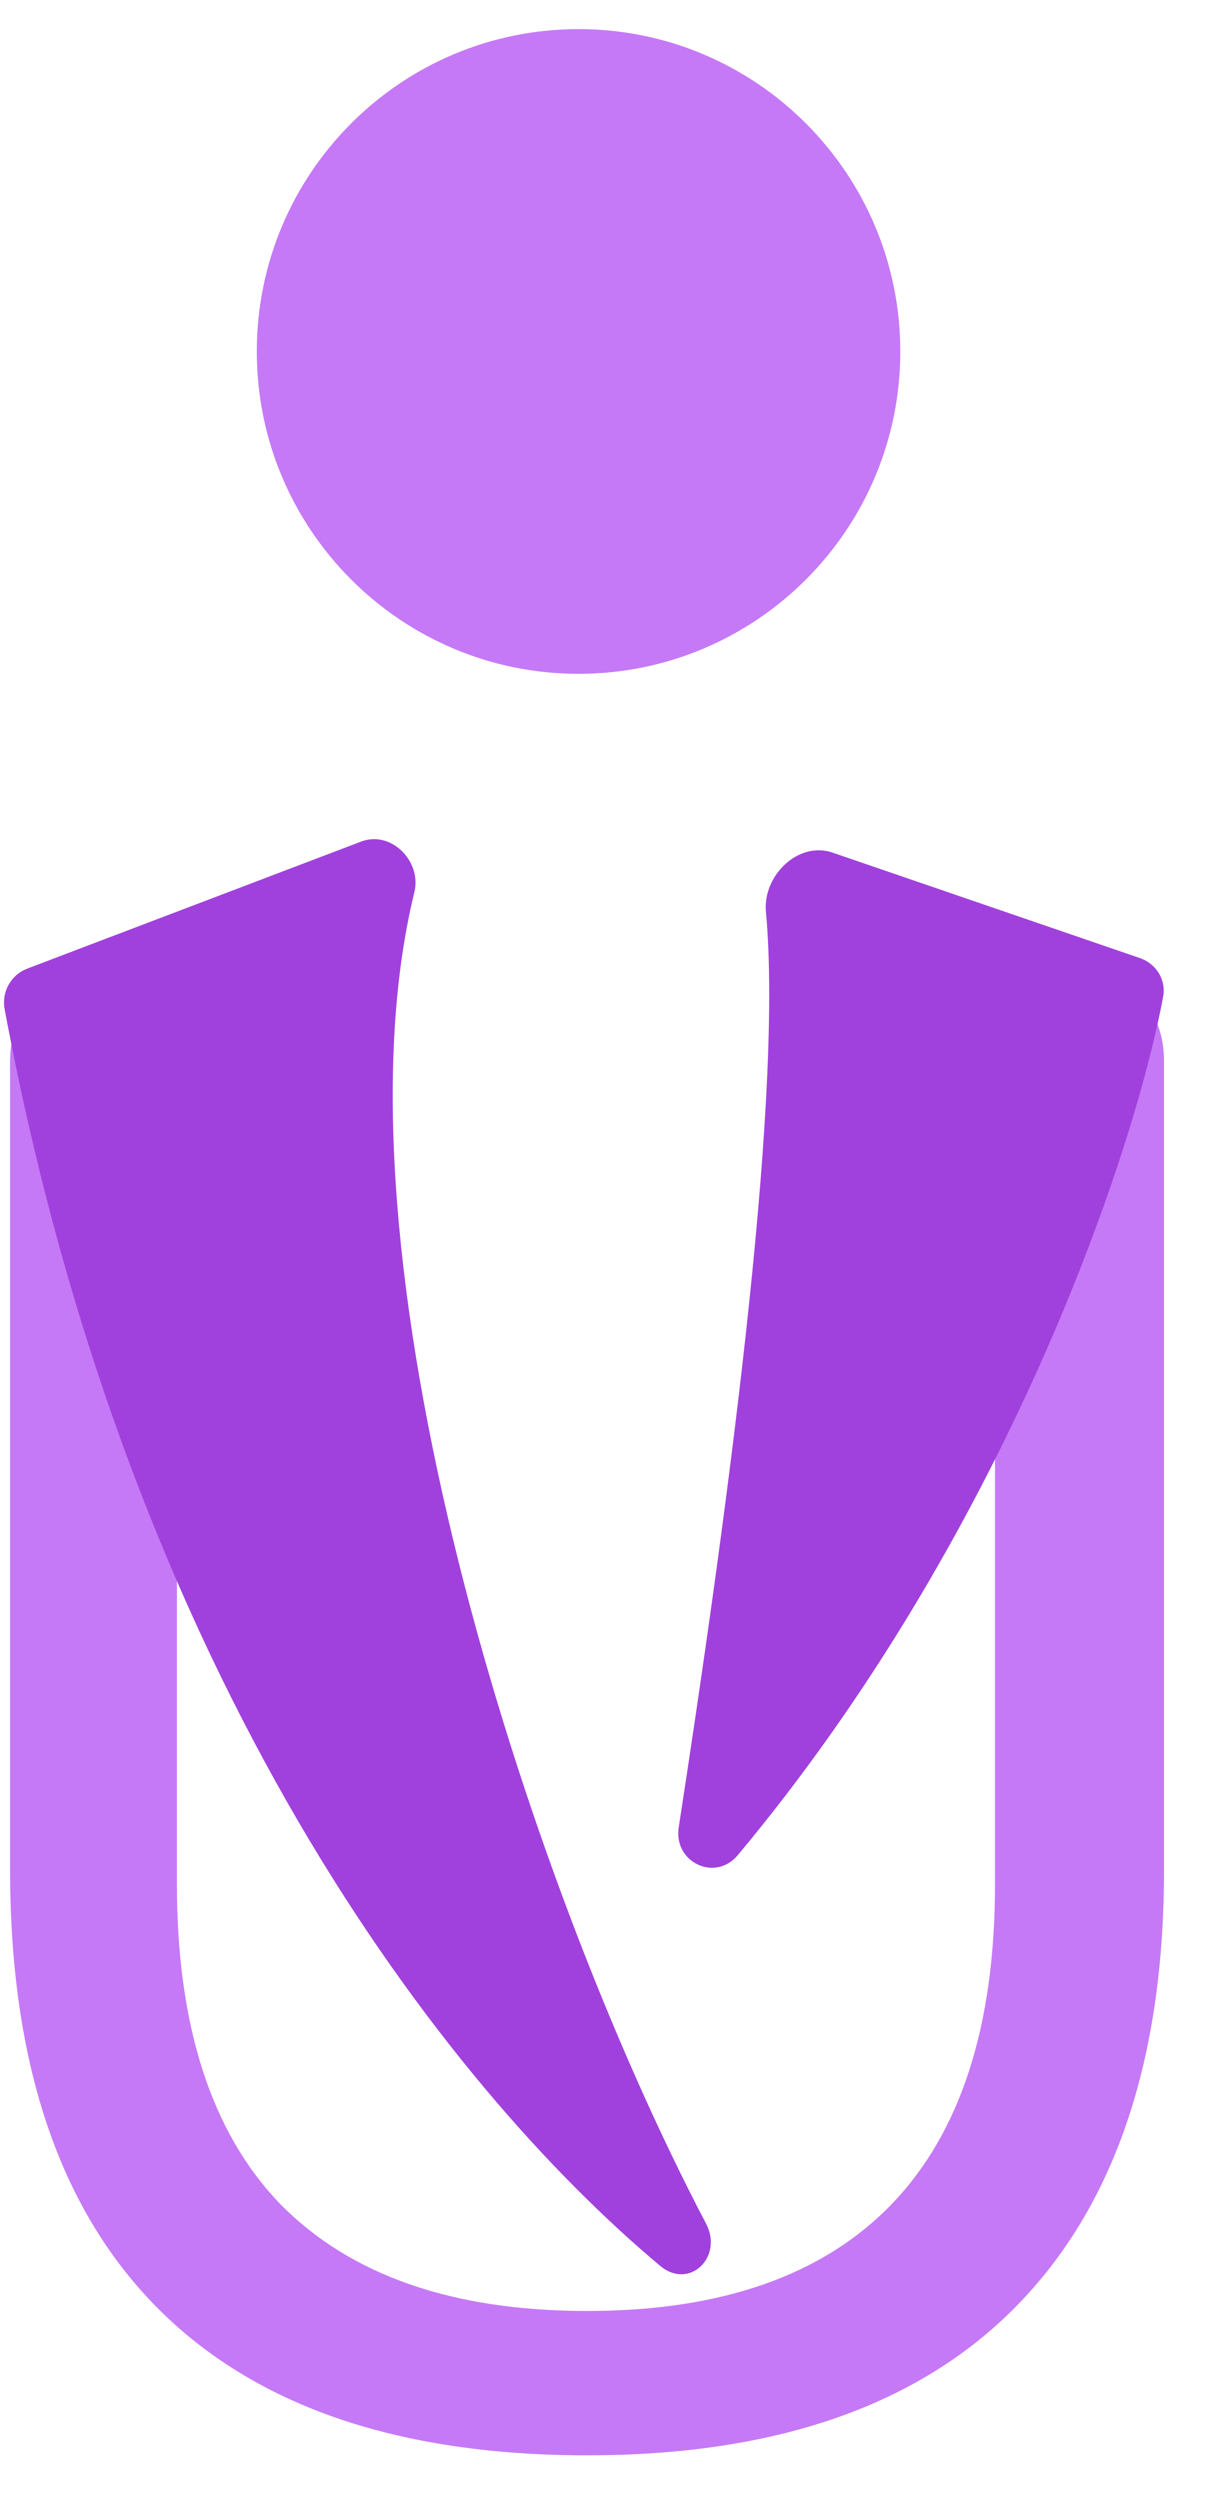 <svg width="15" height="31" viewBox="0 0 15 31" fill="none" xmlns="http://www.w3.org/2000/svg">
<path d="M7.284 30.448C4.931 30.448 3.151 29.834 1.94 28.607C0.73 27.38 0.125 25.573 0.125 23.187V13.165C0.125 12.842 0.219 12.586 0.406 12.399C0.594 12.194 0.85 12.092 1.173 12.092C1.48 12.092 1.727 12.194 1.915 12.399C2.102 12.586 2.195 12.842 2.195 13.165V23.366C2.195 25.122 2.621 26.442 3.474 27.329C4.344 28.215 5.613 28.658 7.284 28.658C8.953 28.658 10.215 28.215 11.067 27.329C11.919 26.442 12.345 25.122 12.345 23.366V13.165C12.345 12.842 12.44 12.586 12.627 12.399C12.831 12.194 13.086 12.092 13.394 12.092C13.718 12.092 13.973 12.194 14.161 12.399C14.348 12.586 14.442 12.842 14.442 13.165V23.187C14.442 25.556 13.828 27.363 12.601 28.607C11.391 29.834 9.618 30.448 7.284 30.448Z" fill="#C679F6"/>
<path d="M14.143 11.881L10.329 10.573C9.903 10.427 9.46 10.861 9.503 11.31C9.729 13.737 8.961 19.149 8.421 22.66C8.353 23.094 8.873 23.342 9.154 23.005C12.447 19.066 14.056 14.369 14.431 12.36C14.47 12.15 14.344 11.95 14.143 11.881Z" fill="#A141DD"/>
<path d="M0.057 12.512C1.611 20.844 5.508 25.851 8.191 28.099C8.551 28.4 8.978 27.991 8.76 27.575C6.485 23.237 4.051 15.521 5.141 11.064C5.235 10.679 4.851 10.295 4.481 10.436L0.337 12.012C0.136 12.089 0.018 12.3 0.057 12.512Z" fill="#A141DD"/>
<path d="M7.178 8.356C9.382 8.356 11.17 6.566 11.17 4.359C11.17 2.151 9.382 0.361 7.178 0.361C4.973 0.361 3.186 2.151 3.186 4.359C3.186 6.566 4.973 8.356 7.178 8.356Z" fill="#C679F6"/>
</svg>
